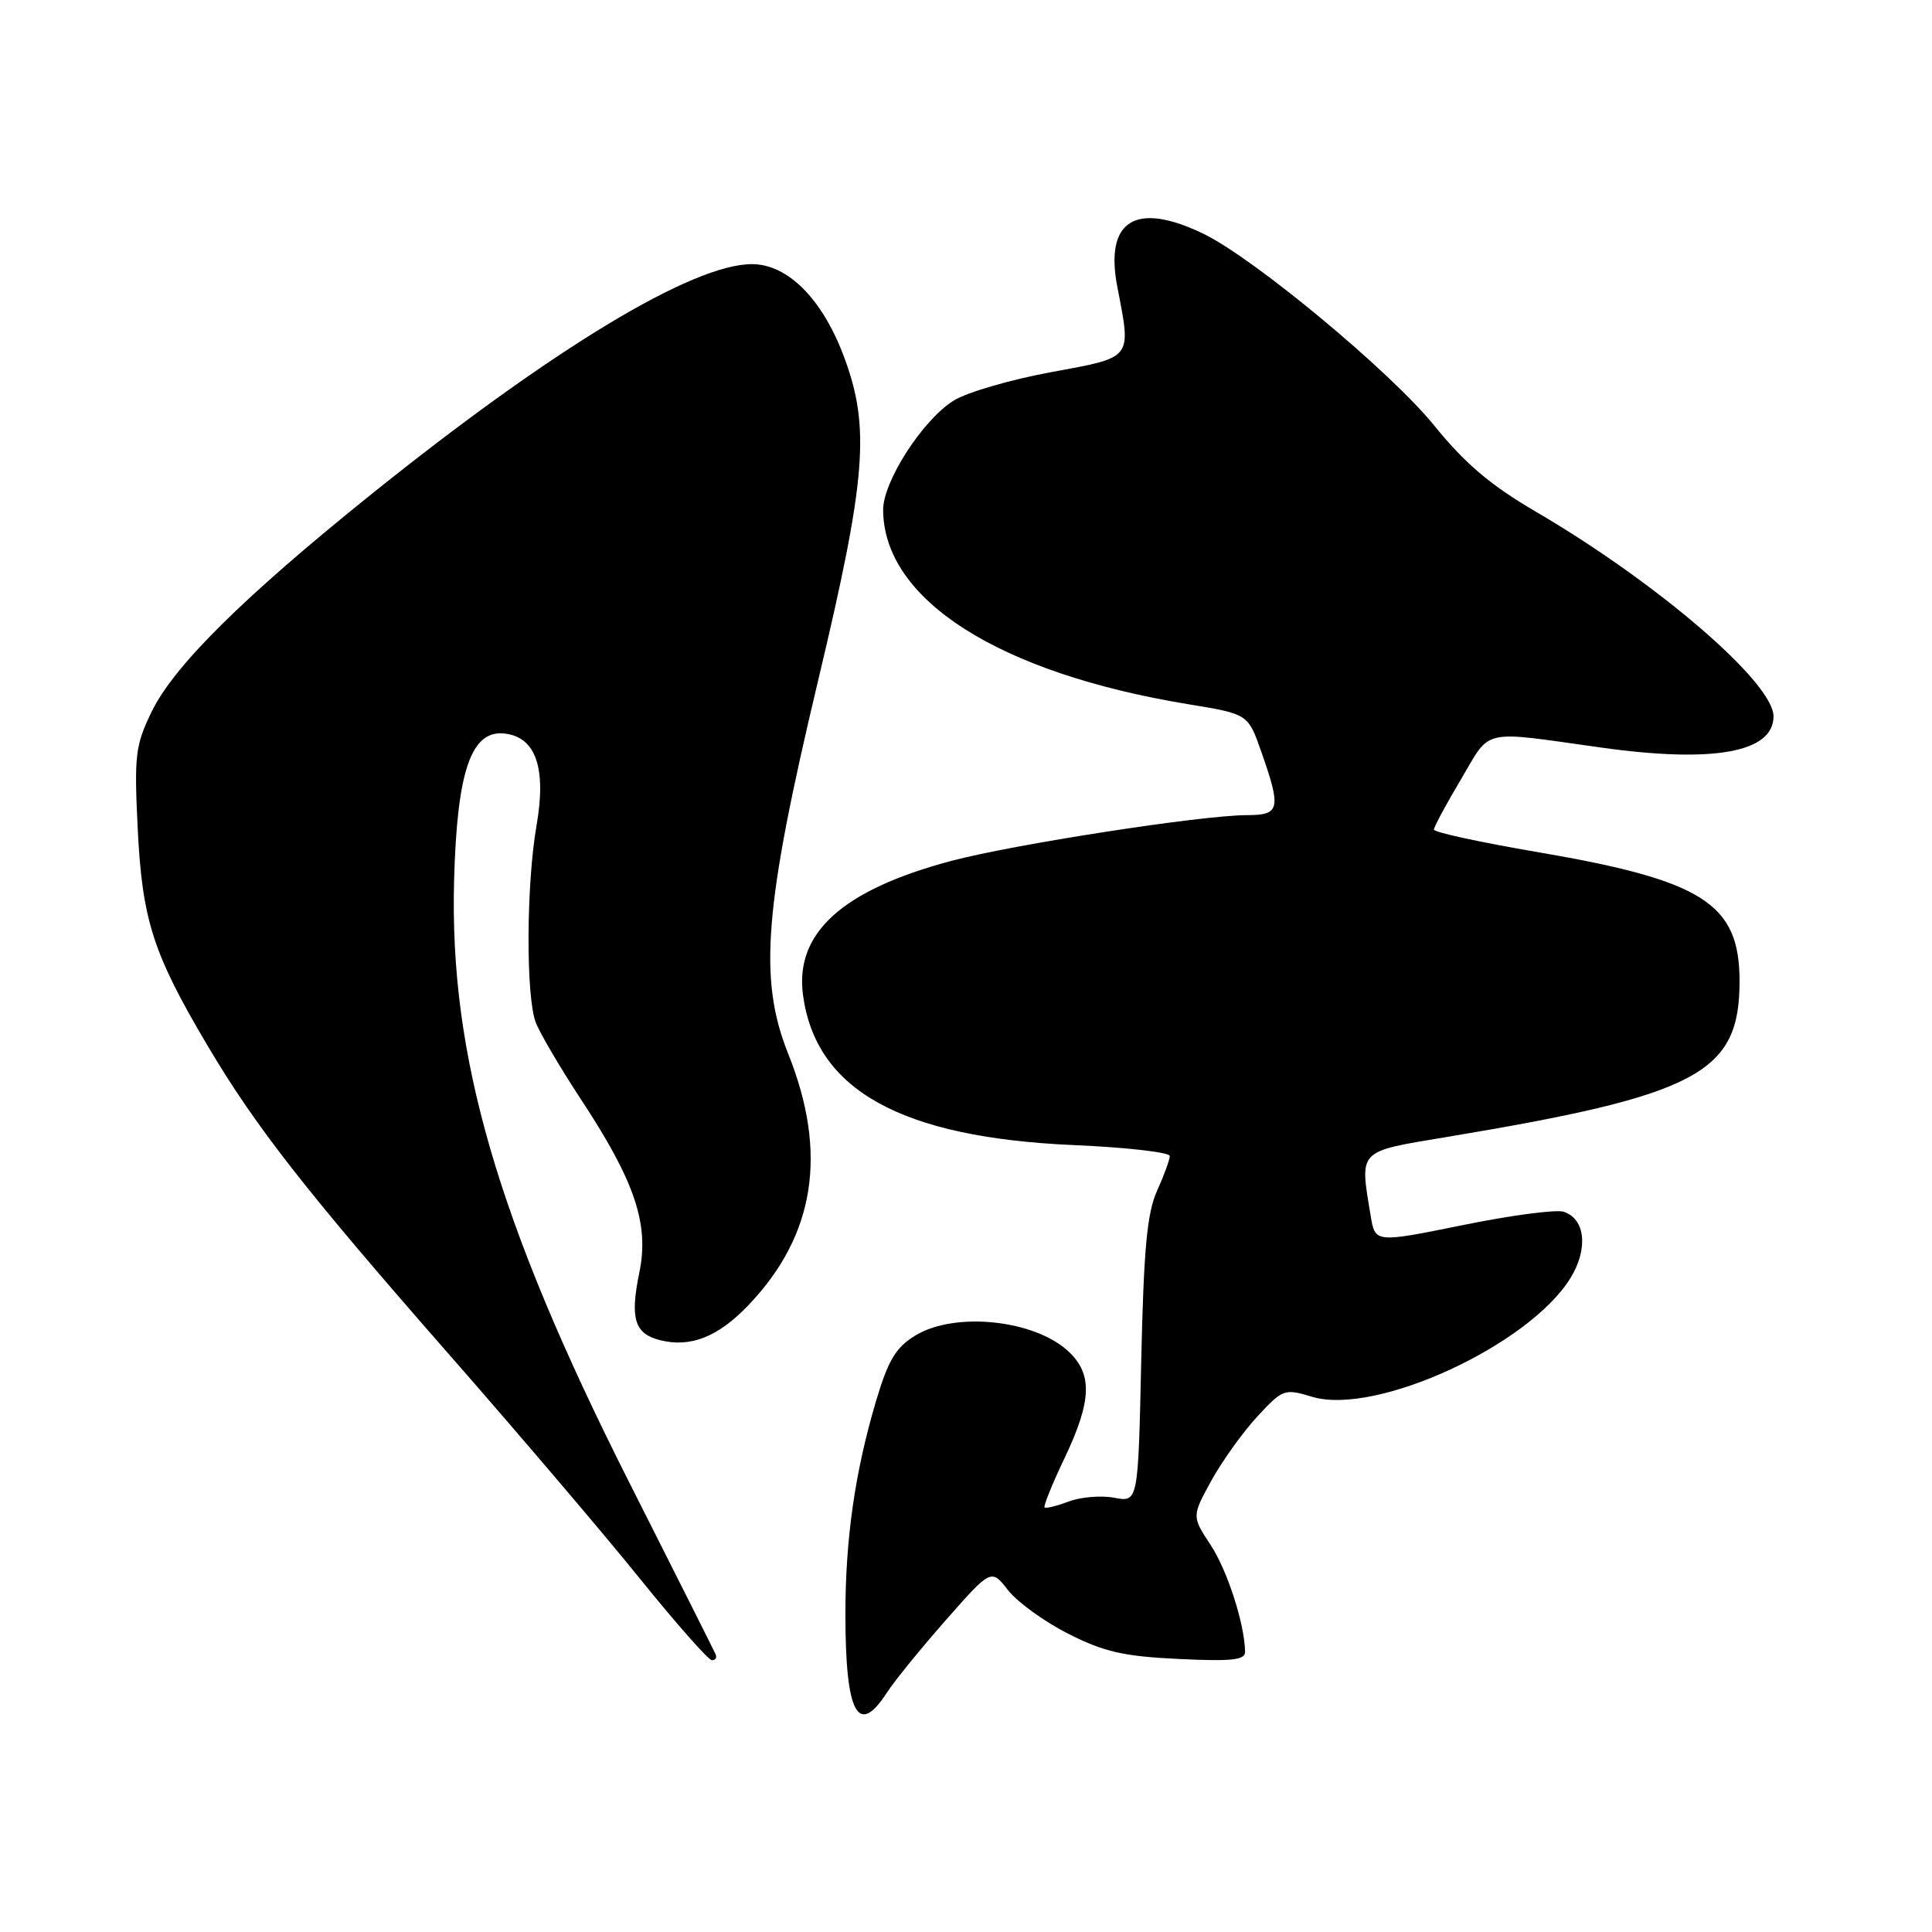 <?xml version="1.0" encoding="UTF-8" standalone="no"?>
<!DOCTYPE svg PUBLIC "-//W3C//DTD SVG 1.1//EN" "http://www.w3.org/Graphics/SVG/1.1/DTD/svg11.dtd" >
<svg xmlns="http://www.w3.org/2000/svg" xmlns:xlink="http://www.w3.org/1999/xlink" version="1.1" viewBox="0 0 256 256">
 <g >
 <path fill="currentColor"
d=" M 117.54 224.25 C 118.52 222.74 122.02 218.43 125.32 214.68 C 131.34 207.85 131.34 207.85 133.58 210.72 C 134.81 212.29 138.40 214.89 141.57 216.49 C 146.28 218.88 148.91 219.48 156.16 219.82 C 163.20 220.16 165.00 219.97 164.98 218.87 C 164.91 215.15 162.64 208.10 160.41 204.71 C 157.92 200.92 157.92 200.92 160.50 196.21 C 161.93 193.62 164.66 189.80 166.58 187.72 C 169.98 184.05 170.18 183.97 173.89 185.09 C 182.30 187.60 202.57 178.28 208.09 169.36 C 210.48 165.48 210.07 161.48 207.18 160.56 C 206.19 160.24 200.16 161.04 193.79 162.34 C 182.21 164.69 182.21 164.69 181.62 161.09 C 180.16 152.26 179.79 152.64 191.75 150.65 C 225.05 145.10 230.50 142.20 230.50 130.01 C 230.50 119.73 225.70 116.66 203.75 112.91 C 196.19 111.62 190.00 110.28 190.00 109.93 C 190.00 109.58 191.61 106.58 193.59 103.26 C 197.63 96.44 196.03 96.80 212.19 99.06 C 227.06 101.14 235.00 99.70 235.00 94.92 C 235.00 90.45 219.59 77.19 203.39 67.73 C 197.52 64.30 194.11 61.41 190.07 56.42 C 184.28 49.26 166.20 34.24 159.45 30.97 C 150.46 26.63 146.34 29.19 148.06 38.06 C 149.91 47.66 150.18 47.30 139.29 49.31 C 133.96 50.29 128.14 51.98 126.38 53.07 C 122.28 55.61 116.99 63.81 117.02 67.59 C 117.11 79.49 132.34 89.18 157.43 93.31 C 165.37 94.61 165.37 94.61 167.11 99.56 C 169.79 107.19 169.62 108.00 165.25 108.01 C 159.26 108.01 134.19 111.90 125.99 114.09 C 111.60 117.93 105.31 123.63 106.40 131.83 C 108.09 144.45 119.38 150.72 142.25 151.73 C 149.26 152.03 155.00 152.69 155.00 153.18 C 155.00 153.66 154.24 155.74 153.32 157.78 C 151.99 160.71 151.55 165.48 151.22 180.28 C 150.81 199.06 150.81 199.06 147.65 198.46 C 145.90 198.13 143.18 198.36 141.60 198.96 C 140.02 199.56 138.58 199.91 138.41 199.74 C 138.24 199.57 139.42 196.64 141.05 193.23 C 144.66 185.64 144.80 182.10 141.60 179.09 C 137.10 174.87 126.54 173.76 121.29 176.96 C 118.69 178.55 117.70 180.20 116.06 185.71 C 113.29 195.05 112.01 203.95 112.02 214.00 C 112.03 227.11 113.70 230.21 117.54 224.25 Z  M 94.83 219.22 C 94.65 218.80 89.48 208.51 83.35 196.37 C 65.90 161.81 59.54 139.92 60.17 116.65 C 60.56 102.12 62.44 96.68 66.88 97.20 C 71.01 97.68 72.42 101.77 71.09 109.41 C 69.73 117.22 69.67 132.01 70.99 135.48 C 71.54 136.91 74.22 141.47 76.94 145.61 C 84.12 156.50 86.04 162.18 84.72 168.60 C 83.46 174.71 84.07 176.73 87.46 177.58 C 91.52 178.60 95.18 177.14 99.23 172.88 C 108.00 163.66 109.71 152.78 104.44 139.63 C 100.48 129.73 101.24 120.24 108.42 90.11 C 114.79 63.39 115.33 56.64 111.84 47.29 C 108.98 39.62 104.39 35.00 99.63 35.00 C 91.75 35.00 73.19 46.22 49.23 65.47 C 32.23 79.13 23.02 88.25 20.07 94.35 C 17.93 98.78 17.77 100.11 18.25 109.85 C 18.85 121.90 20.27 126.32 27.40 138.38 C 33.82 149.25 40.46 157.74 59.53 179.50 C 68.69 189.95 80.08 203.33 84.84 209.24 C 89.60 215.14 93.88 219.98 94.33 219.99 C 94.79 219.99 95.02 219.65 94.83 219.22 Z "/>
</g>
</svg>